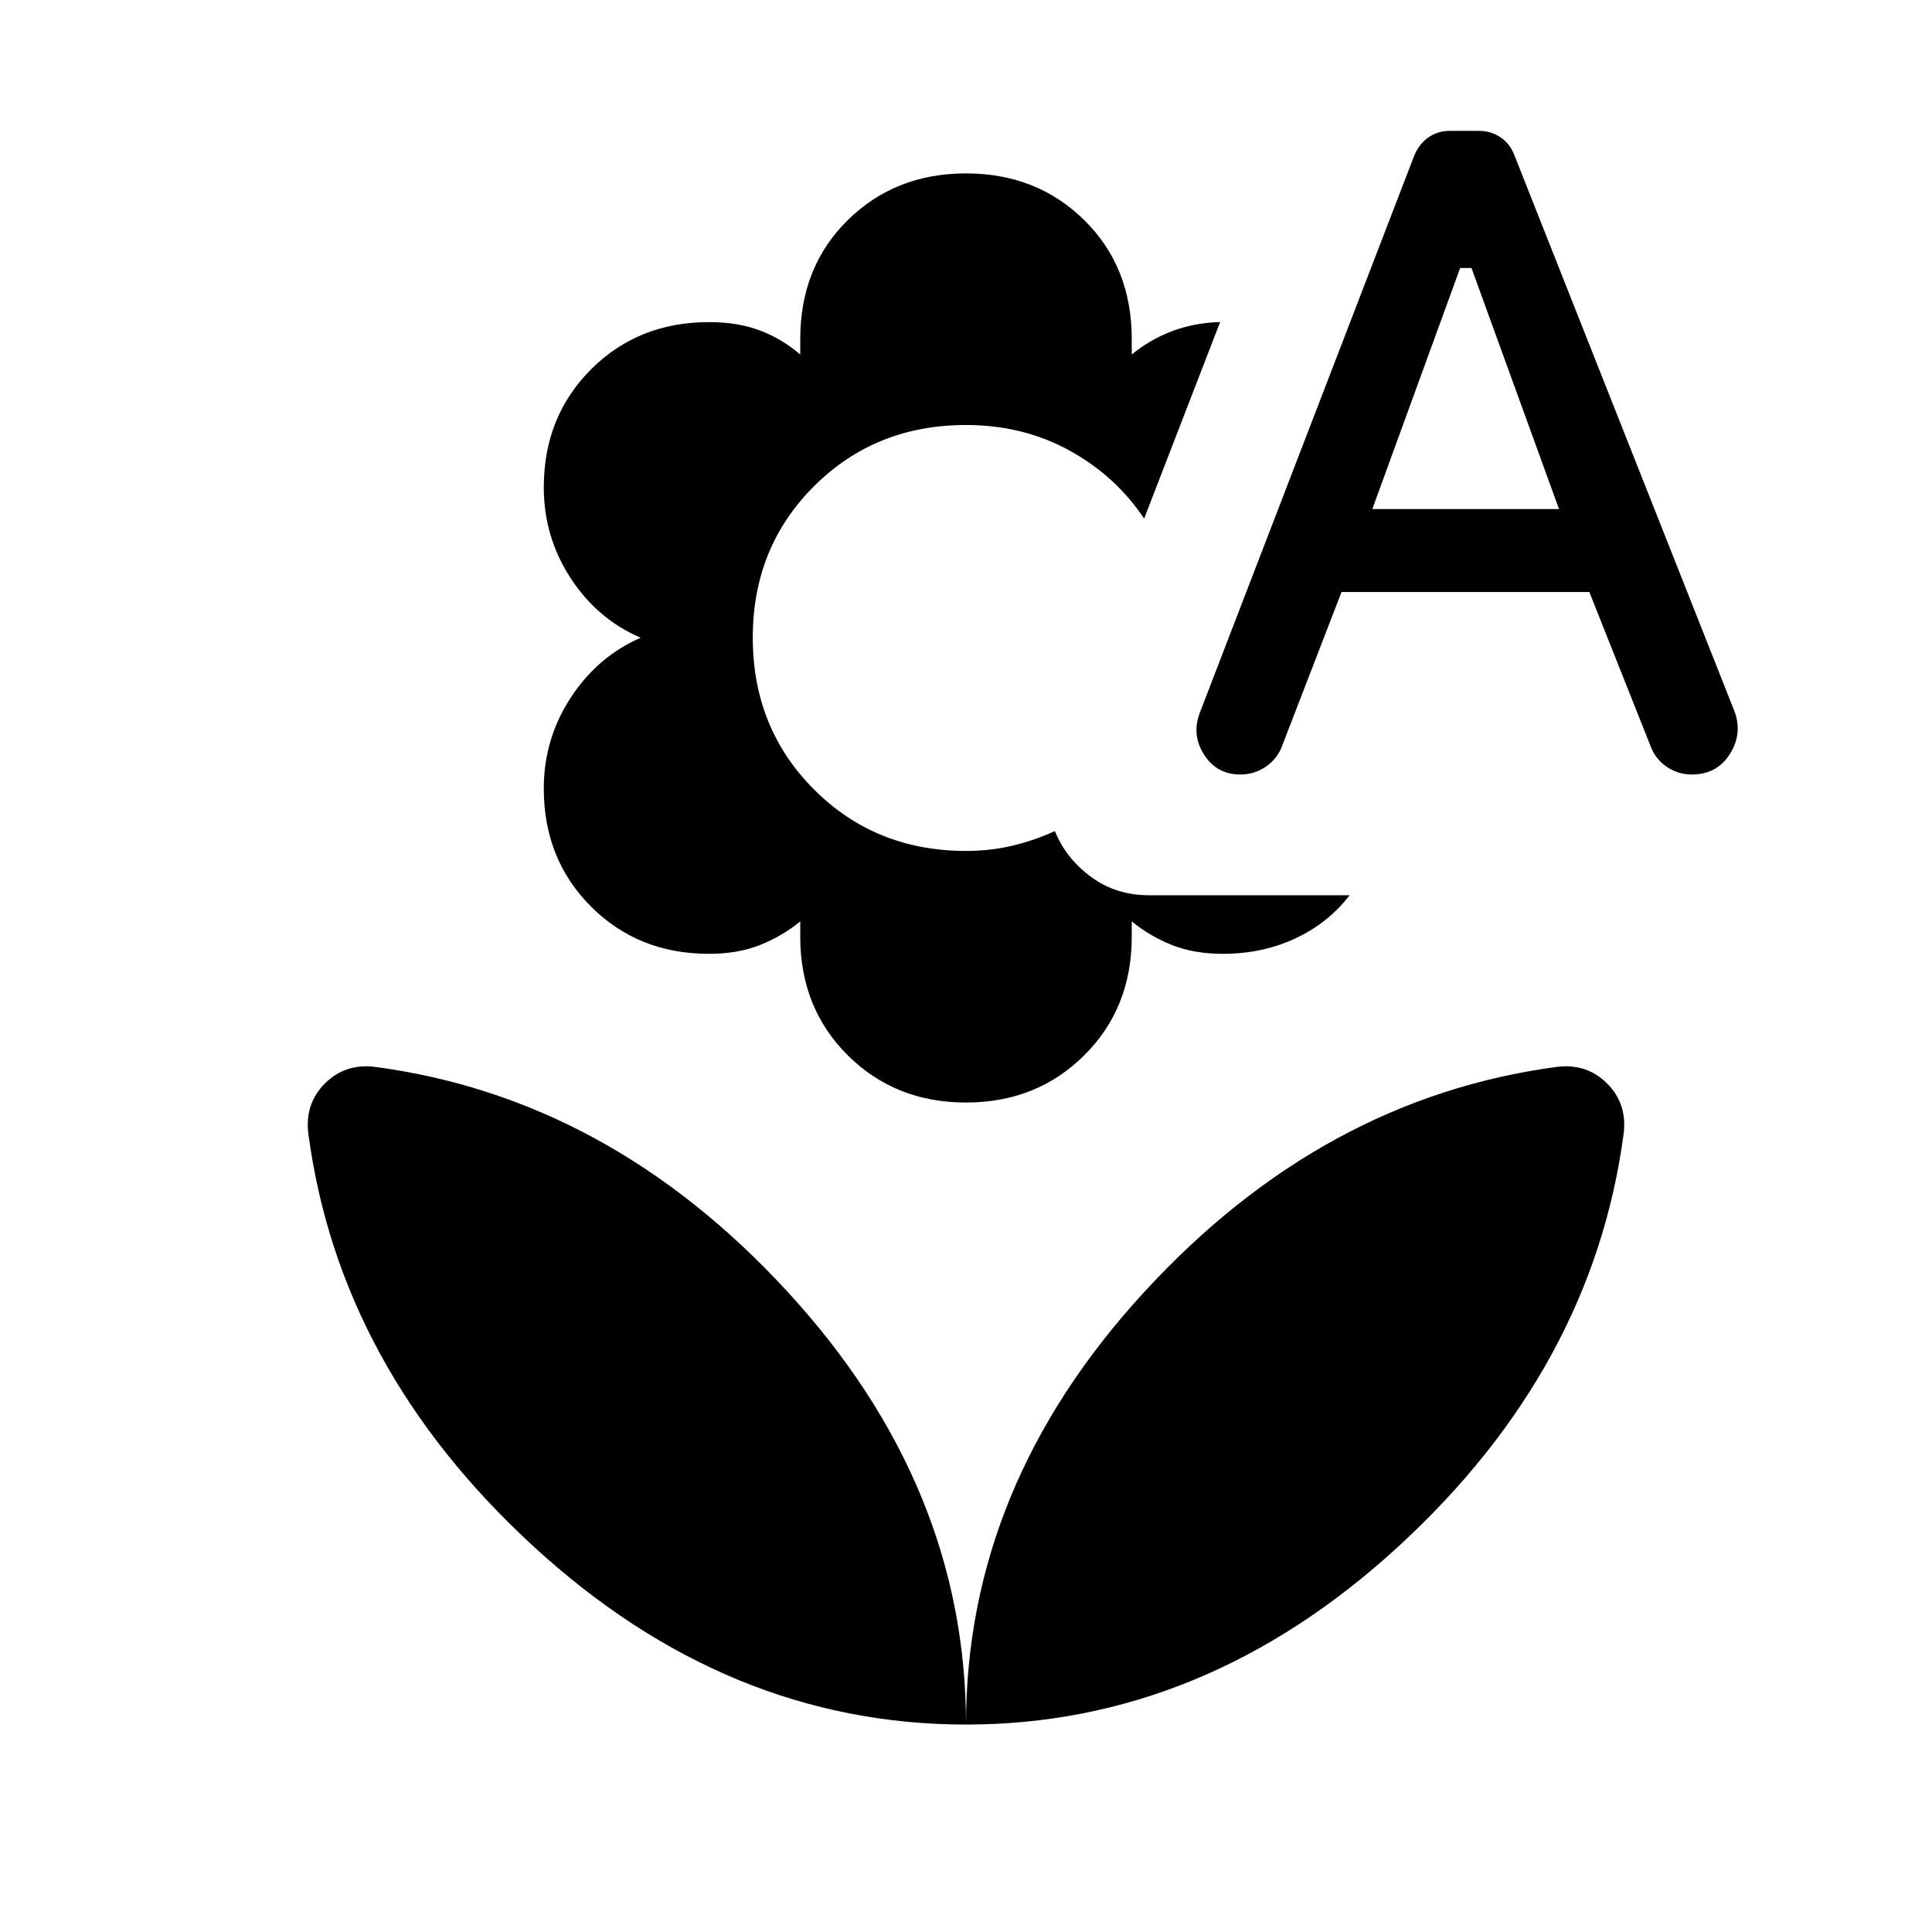 <svg xmlns="http://www.w3.org/2000/svg" height="40" viewBox="0 96 960 960" width="40"><path d="M480 643.844q-35.153 0-58.756-23.474-23.602-23.474-23.602-58.884v-7.641q-9.128 7.436-20.089 11.769-10.962 4.333-25.244 4.333-35.153 0-58.627-23.474-23.474-23.474-23.474-58.627 0-24.667 13.346-45.128t34.807-29.846q-21.461-9.128-34.807-29.589-13.346-20.461-13.346-45.128 0-35.153 23.474-58.627 23.474-23.474 58.627-23.474 14.282 0 25.244 4.128 10.961 4.128 20.089 11.974v-7.641q0-35.923 23.602-59.14 23.603-23.218 58.756-23.218t58.756 23.218q23.602 23.217 23.602 59.14v7.641q9-7.41 19.91-11.564t24.013-4.59l-37.768 97.69q-14.206-21.281-37.218-33.897Q508.282 307.18 480 307.18q-44.974 0-75.462 30.359-30.487 30.359-30.487 75.333 0 44.975 30.487 75.462 30.488 30.487 75.462 30.487 12.308 0 23.282-2.654t20.898-7.218q5.359 13.41 17.794 22.653 12.436 9.244 29.026 9.244h99.612q-10.666 13.871-27.05 21.486-16.385 7.615-35.871 7.615-14.282 0-25.244-4.333-10.961-4.333-20.089-11.769v7.641q0 35.41-23.602 58.884-23.603 23.474-58.756 23.474ZM666.589 390.18l-29.462 76.307q-2.359 6.461-8.051 10.41t-12.769 3.949q-11.666 0-17.974-9.808-6.308-9.807-2.205-20.73l106.589-276.947q2.436-5.897 7.09-9.115 4.653-3.218 10.55-3.218h14.59q5.897 0 10.679 3.218t6.961 9.115l109.435 276.511q3.846 10.923-2.564 20.948-6.41 10.026-18.717 10.026-7.077 0-12.744-3.949-5.666-3.949-8.025-10.615l-30.231-76.102H666.589Zm15.307-41.23h92.768l-43.486-119.768h-5.641L681.896 348.95ZM480 952.921q-118.614 0-214.998-88.615-96.384-88.615-111.82-205.229-1.744-14.692 8.269-24.705 10.013-10.012 24.705-8.269 116.614 15.436 205.229 111.82Q480 834.307 480 952.921Zm0 0q0-118.614 88.615-214.998 88.615-96.384 205.229-111.82 14.692-1.743 24.705 8.269 10.013 10.013 8.269 24.705-15.436 116.614-111.82 205.229Q598.614 952.921 480 952.921Z"/></svg>